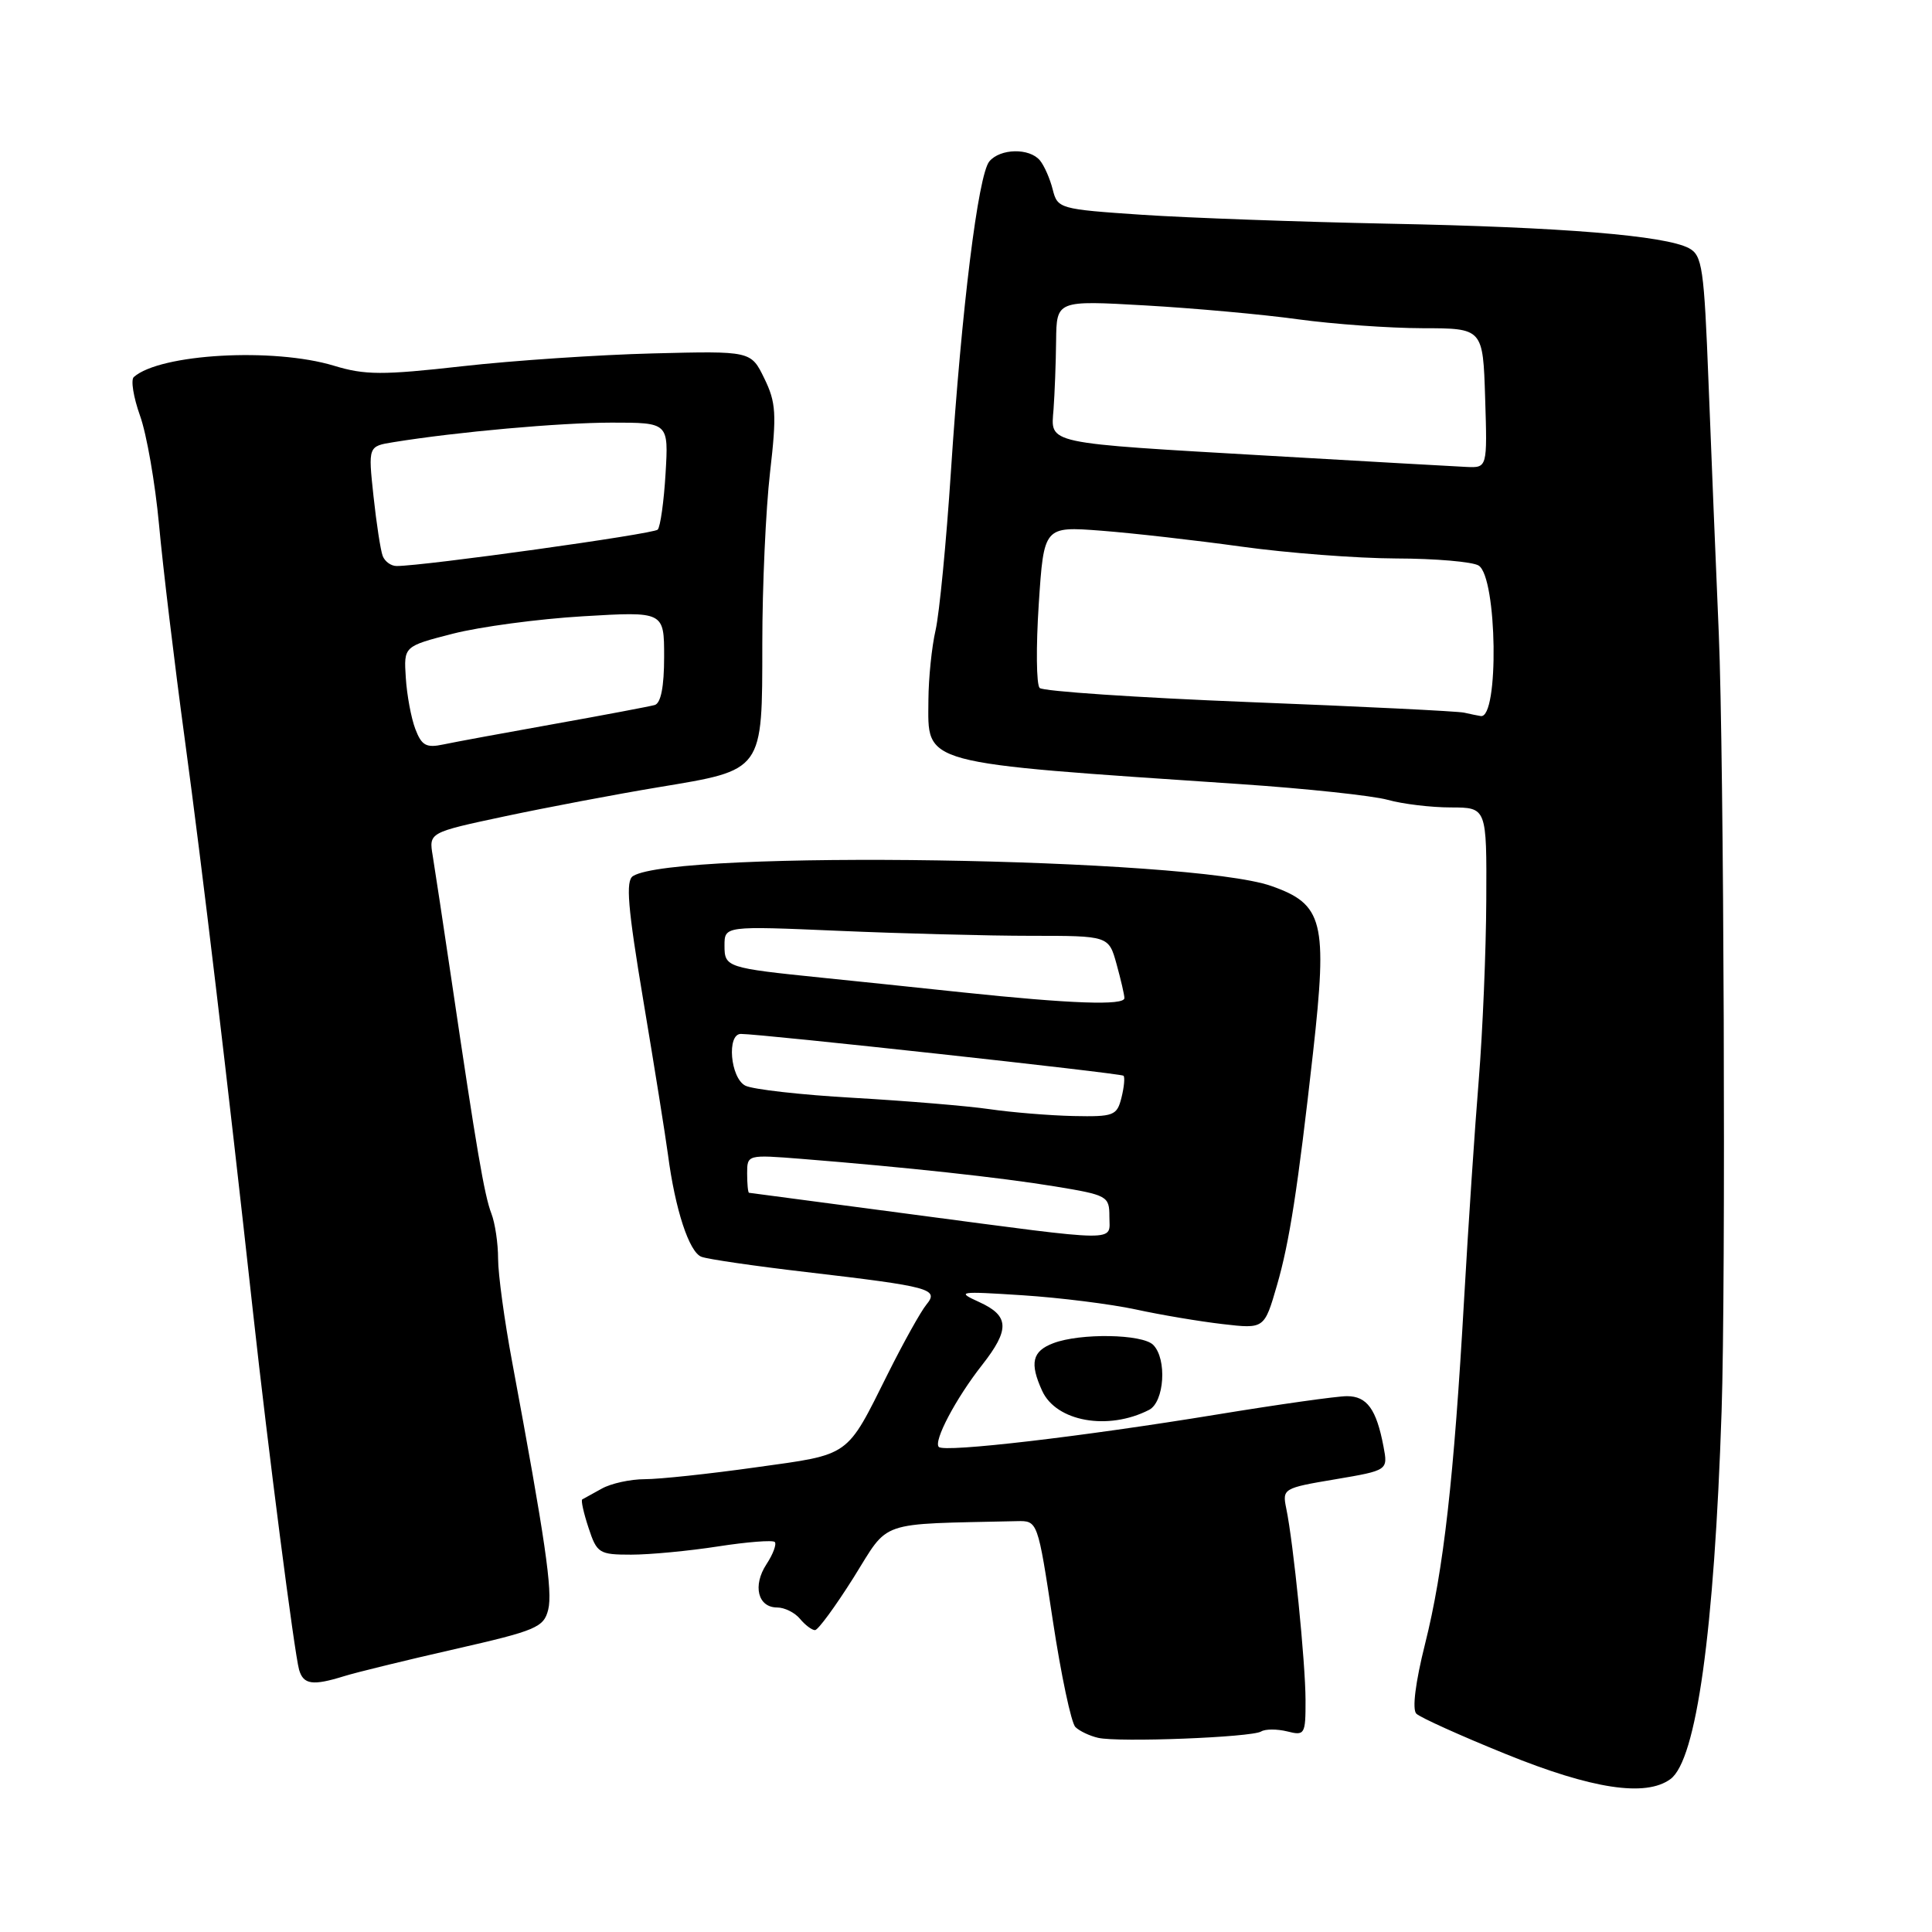 <?xml version="1.0" encoding="UTF-8" standalone="no"?>
<!DOCTYPE svg PUBLIC "-//W3C//DTD SVG 1.1//EN" "http://www.w3.org/Graphics/SVG/1.1/DTD/svg11.dtd" >
<svg xmlns="http://www.w3.org/2000/svg" xmlns:xlink="http://www.w3.org/1999/xlink" version="1.1" viewBox="0 0 256 256">
 <g >
 <path fill="currentColor"
d=" M 221.34 235.74 C 224.78 233.22 227.15 216.23 228.12 187.00 C 228.69 170.10 228.43 100.12 227.75 84.00 C 227.36 74.92 226.75 59.95 226.39 50.72 C 225.80 35.48 225.56 33.84 223.80 32.89 C 220.65 31.21 207.00 30.09 184.00 29.64 C 172.18 29.40 157.47 28.87 151.32 28.46 C 140.38 27.72 140.13 27.65 139.49 25.11 C 139.13 23.68 138.37 21.95 137.80 21.26 C 136.41 19.58 132.53 19.66 131.09 21.39 C 129.61 23.18 127.42 40.82 126.00 62.50 C 125.39 71.85 124.47 81.30 123.97 83.50 C 123.46 85.70 123.04 89.85 123.02 92.73 C 122.98 101.42 121.42 101.00 164.37 103.90 C 173.10 104.49 181.88 105.43 183.87 105.98 C 185.87 106.54 189.64 106.99 192.25 106.99 C 197.00 107.00 197.00 107.00 196.94 119.25 C 196.91 125.99 196.46 136.68 195.95 143.00 C 195.43 149.32 194.56 162.38 194.01 172.00 C 192.65 195.94 191.29 208.01 188.83 217.82 C 187.55 222.92 187.10 226.50 187.67 227.07 C 188.17 227.57 193.52 229.99 199.55 232.43 C 210.96 237.06 218.06 238.14 221.34 235.74 Z  M 167.11 229.43 C 167.66 229.09 169.21 229.09 170.56 229.42 C 172.89 230.01 173.00 229.83 172.99 225.27 C 172.98 220.30 171.39 204.45 170.43 199.85 C 169.90 197.26 170.05 197.17 176.90 196.02 C 183.92 194.83 183.92 194.83 183.32 191.67 C 182.38 186.72 181.13 185.00 178.48 185.00 C 177.14 185.00 169.36 186.10 161.19 187.44 C 143.37 190.36 125.15 192.49 124.40 191.73 C 123.65 190.99 126.66 185.28 130.14 180.86 C 133.83 176.15 133.75 174.35 129.75 172.53 C 126.68 171.13 126.99 171.08 135.50 171.63 C 140.45 171.95 147.20 172.80 150.50 173.51 C 153.80 174.23 158.98 175.10 162.02 175.45 C 167.53 176.09 167.53 176.09 169.21 170.29 C 170.86 164.60 171.97 157.45 173.99 139.43 C 175.92 122.10 175.35 119.81 168.43 117.39 C 157.67 113.63 89.54 112.57 83.88 116.08 C 82.88 116.69 83.17 120.19 85.26 132.68 C 86.72 141.38 88.18 150.53 88.51 153.00 C 89.46 160.26 91.31 165.90 92.94 166.53 C 93.77 166.85 100.01 167.76 106.80 168.55 C 123.34 170.49 124.46 170.79 122.75 172.87 C 122.01 173.77 119.72 177.88 117.66 182.00 C 112.08 193.18 112.80 192.67 100.15 194.43 C 93.98 195.30 87.37 196.00 85.45 196.00 C 83.54 196.00 80.97 196.56 79.74 197.25 C 78.51 197.94 77.34 198.58 77.15 198.68 C 76.96 198.78 77.33 200.47 77.98 202.43 C 79.09 205.82 79.39 206.00 83.64 206.00 C 86.10 206.00 91.28 205.51 95.14 204.91 C 99.00 204.31 102.38 204.05 102.66 204.32 C 102.93 204.60 102.44 205.93 101.56 207.27 C 99.70 210.11 100.42 213.00 102.98 213.00 C 103.96 213.00 105.32 213.68 106.00 214.50 C 106.68 215.32 107.58 216.00 107.99 216.00 C 108.40 216.00 110.70 212.85 113.12 209.01 C 117.93 201.33 116.03 201.99 134.75 201.56 C 137.50 201.50 137.50 201.50 139.50 214.70 C 140.60 221.96 141.95 228.33 142.50 228.85 C 143.05 229.38 144.40 230.02 145.50 230.27 C 148.18 230.90 165.85 230.21 167.11 229.43 Z  M 45.60 222.10 C 47.20 221.60 53.79 219.99 60.25 218.52 C 71.05 216.06 72.05 215.64 72.64 213.29 C 73.25 210.87 72.25 204.04 67.87 180.50 C 66.84 175.00 66.00 168.83 66.00 166.80 C 66.00 164.76 65.60 162.06 65.11 160.80 C 64.18 158.39 63.14 152.28 59.85 130.00 C 58.75 122.58 57.62 115.11 57.34 113.41 C 56.82 110.31 56.82 110.31 66.92 108.16 C 72.48 106.98 81.60 105.25 87.20 104.32 C 101.24 101.99 101.00 102.32 101.01 85.25 C 101.01 77.69 101.47 67.51 102.03 62.63 C 102.93 54.84 102.83 53.32 101.27 50.13 C 99.50 46.50 99.50 46.50 86.50 46.83 C 79.35 47.01 67.99 47.77 61.25 48.53 C 50.68 49.72 48.35 49.71 44.25 48.46 C 36.23 46.03 21.20 46.88 17.73 49.96 C 17.31 50.33 17.68 52.63 18.55 55.07 C 19.43 57.51 20.56 64.00 21.07 69.50 C 21.57 75.00 23.11 87.83 24.49 98.00 C 26.84 115.33 30.09 142.65 33.54 174.00 C 35.52 192.01 39.01 219.07 39.63 221.25 C 40.20 223.22 41.42 223.40 45.60 222.10 Z  M 152.25 186.82 C 154.29 185.78 154.66 180.06 152.80 178.20 C 151.36 176.76 143.14 176.62 139.57 177.98 C 136.77 179.04 136.41 180.61 138.09 184.29 C 139.95 188.37 146.82 189.60 152.25 186.82 Z  M 194.00 94.43 C 193.18 94.24 180.36 93.61 165.53 93.03 C 150.70 92.44 138.20 91.60 137.76 91.16 C 137.32 90.72 137.27 85.72 137.64 80.05 C 138.32 69.74 138.32 69.74 145.91 70.32 C 150.08 70.64 158.45 71.59 164.50 72.43 C 170.55 73.27 179.78 73.98 185.00 74.00 C 190.22 74.01 195.14 74.44 195.93 74.94 C 198.39 76.49 198.65 95.29 196.20 94.88 C 195.82 94.82 194.82 94.62 194.00 94.43 Z  M 168.50 60.41 C 138.11 58.65 139.24 58.89 139.60 54.23 C 139.75 52.18 139.91 48.09 139.94 45.15 C 140.00 39.80 140.00 39.80 151.75 40.47 C 158.21 40.84 167.32 41.66 172.00 42.31 C 176.68 42.95 184.10 43.48 188.50 43.49 C 196.50 43.50 196.50 43.50 196.79 52.75 C 197.08 62.00 197.08 62.00 194.29 61.87 C 192.75 61.80 181.15 61.14 168.50 60.41 Z  M 121.00 160.93 C 109.17 159.37 99.39 158.07 99.25 158.05 C 99.11 158.02 99.00 156.87 99.00 155.49 C 99.00 152.99 99.02 152.99 106.25 153.56 C 120.10 154.67 132.54 156.02 139.75 157.20 C 146.74 158.35 147.00 158.49 147.00 161.20 C 147.00 164.60 148.91 164.62 121.00 160.93 Z  M 131.12 146.97 C 128.16 146.54 120.06 145.87 113.12 145.47 C 106.18 145.08 99.71 144.35 98.75 143.85 C 96.77 142.81 96.28 137.00 98.17 137.00 C 100.87 137.00 148.53 142.21 148.87 142.54 C 149.07 142.74 148.95 144.05 148.60 145.45 C 148.00 147.83 147.58 147.99 142.23 147.88 C 139.08 147.81 134.08 147.40 131.12 146.97 Z  M 127.50 131.49 C 120.90 130.79 112.58 129.92 109.00 129.56 C 96.27 128.26 96.00 128.17 96.00 125.30 C 96.00 122.69 96.00 122.69 111.16 123.34 C 119.50 123.70 130.95 124.00 136.61 124.00 C 146.91 124.00 146.91 124.00 147.95 127.75 C 148.52 129.81 148.99 131.84 148.99 132.25 C 149.00 133.26 141.92 133.01 127.50 131.49 Z  M 55.03 96.59 C 54.48 95.14 53.91 92.08 53.77 89.79 C 53.50 85.64 53.50 85.64 60.00 83.97 C 63.58 83.05 71.34 82.01 77.25 81.66 C 88.00 81.02 88.00 81.02 88.00 87.04 C 88.00 91.00 87.57 93.18 86.75 93.42 C 86.06 93.61 80.10 94.74 73.50 95.92 C 66.90 97.10 60.27 98.32 58.77 98.64 C 56.48 99.13 55.87 98.80 55.03 96.59 Z  M 50.71 73.67 C 50.43 72.95 49.88 69.37 49.49 65.74 C 48.78 59.13 48.78 59.13 52.14 58.59 C 60.59 57.22 74.17 56.01 81.05 56.00 C 88.59 56.00 88.59 56.00 88.19 62.75 C 87.97 66.46 87.50 69.80 87.15 70.18 C 86.59 70.76 56.19 75.00 52.55 75.00 C 51.81 75.00 50.99 74.40 50.71 73.67 Z "/>
</g>
</svg>